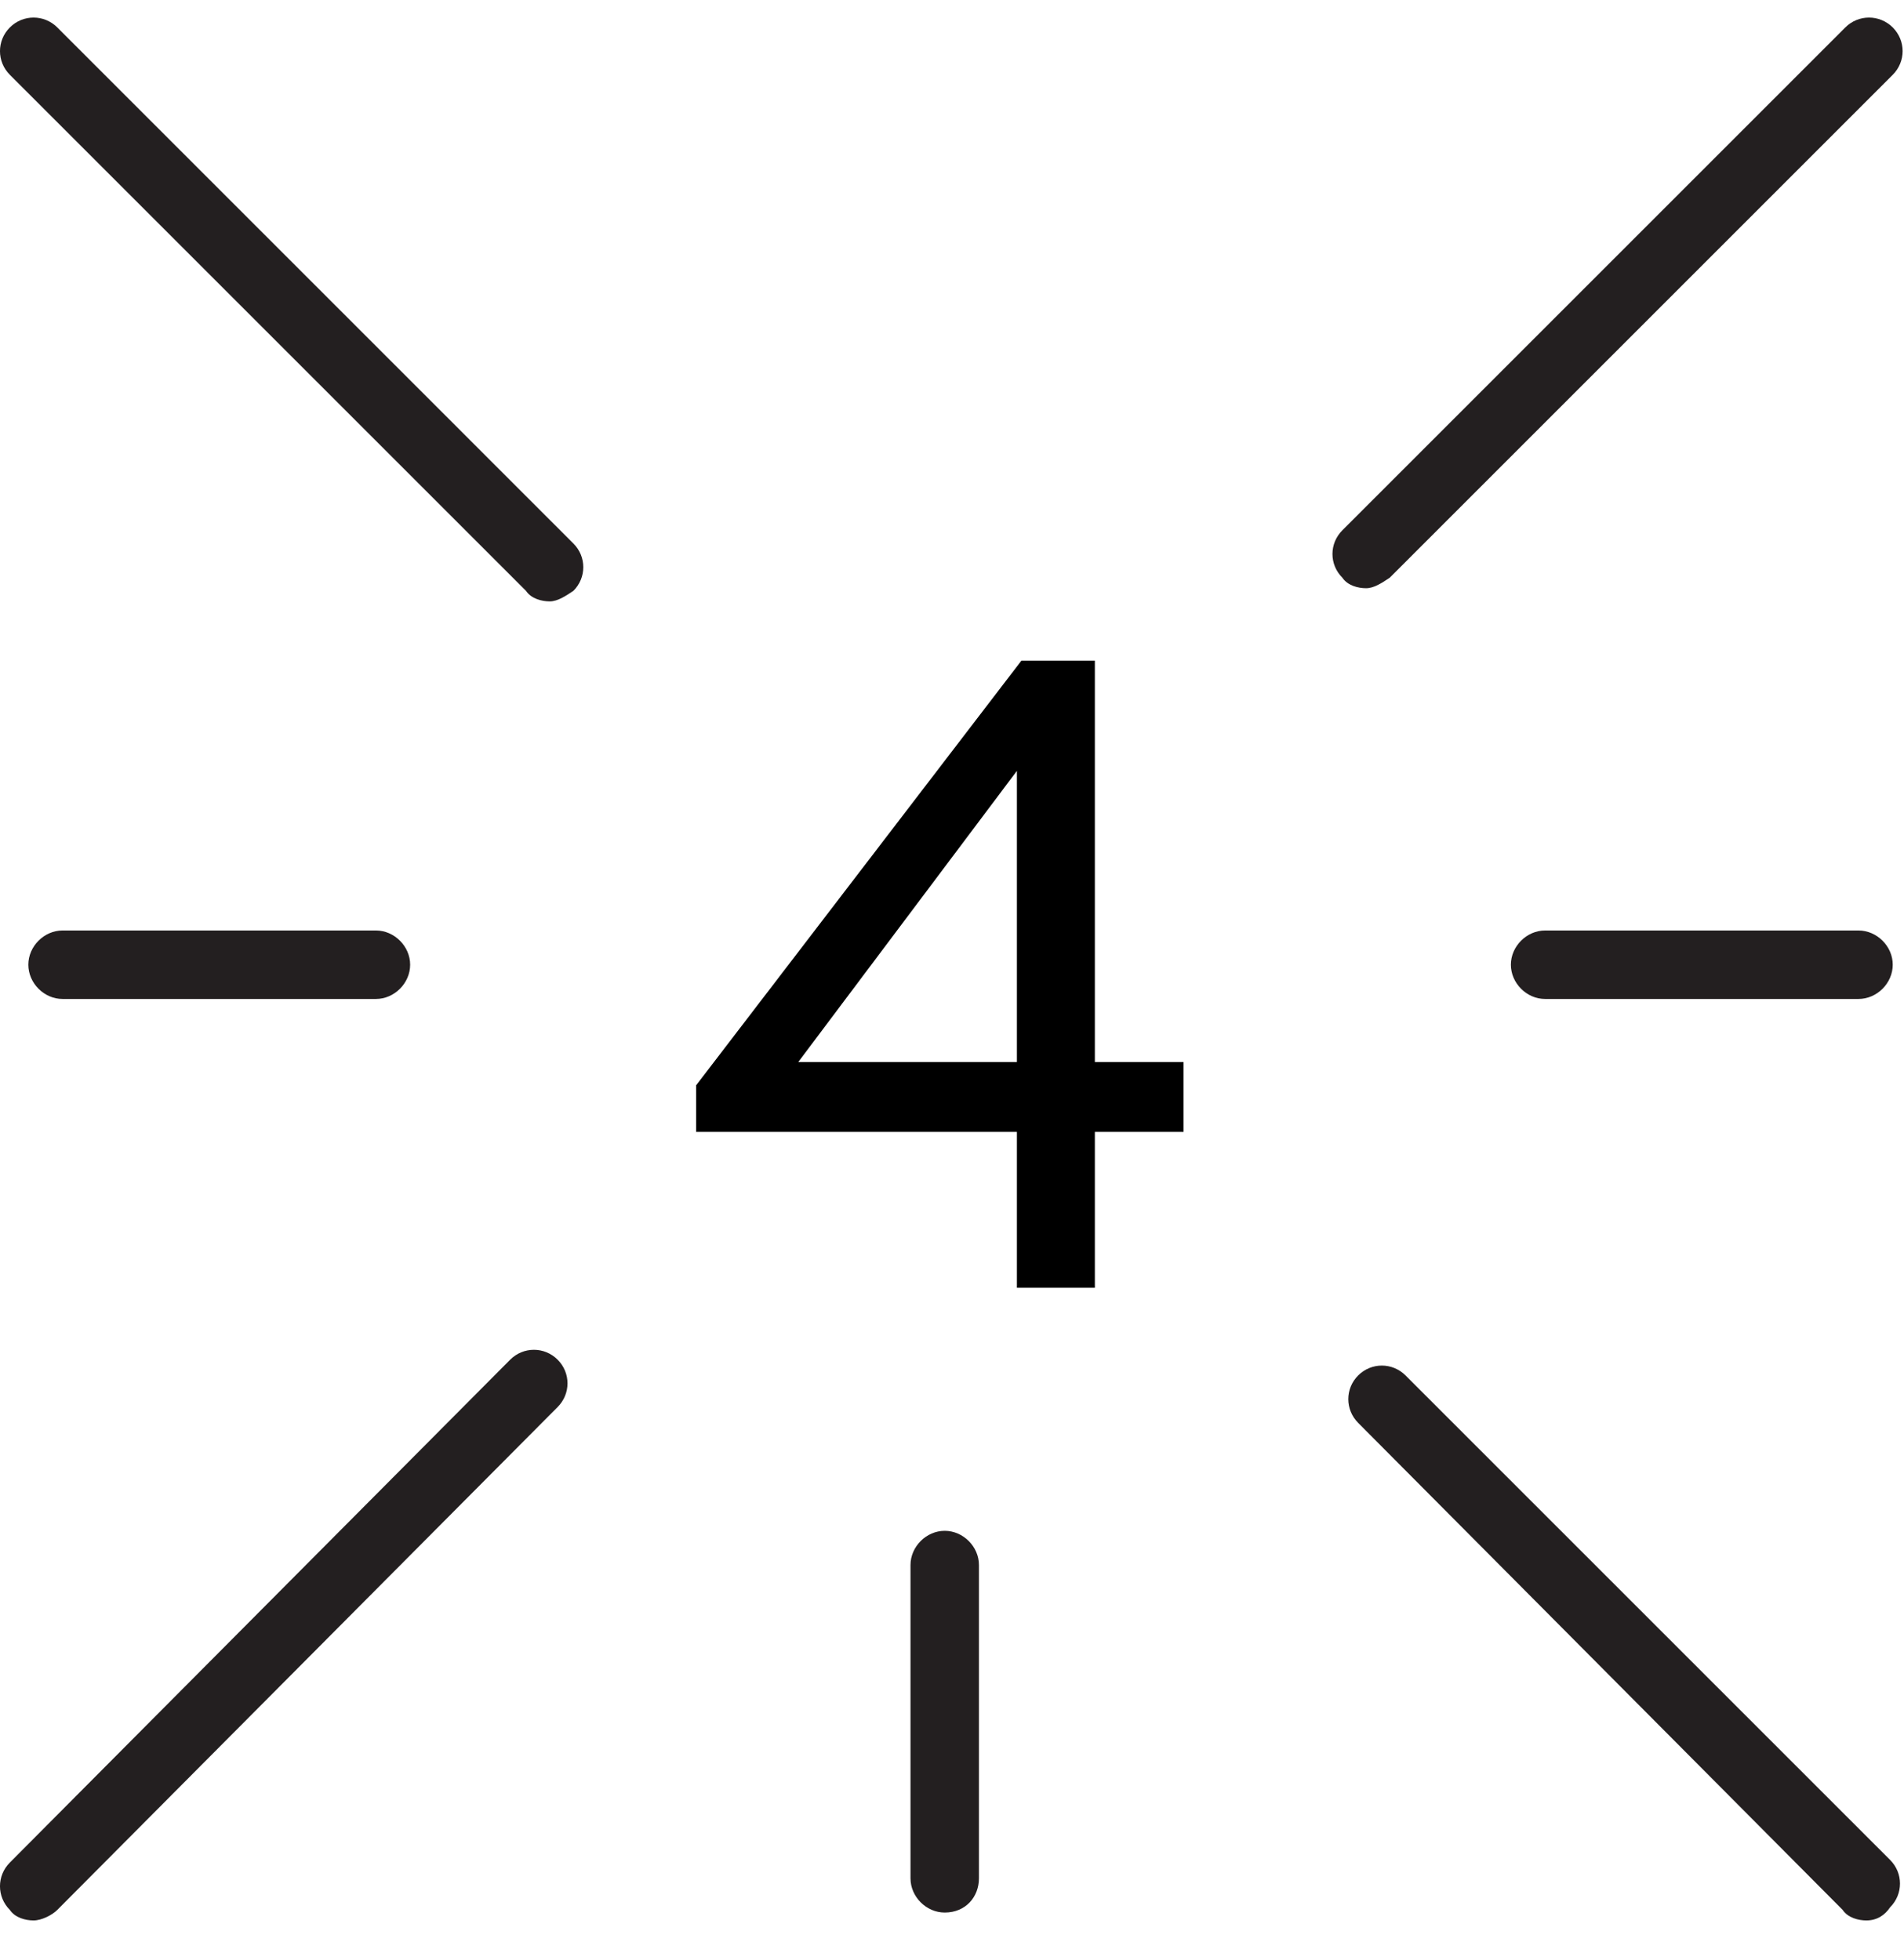 <svg width="34" height="35" viewBox="0 0 34 35" fill="none" xmlns="http://www.w3.org/2000/svg">
<path d="M18.159 23V20.216H12.431V19.384L18.239 11.8H19.551V18.968H21.135V20.216H19.551V23H18.159ZM18.159 18.968V13.768L14.255 18.968H18.159Z" fill="black"/>
<path d="M0.6 34.3C0.458 34.3 0.27 34.253 0.176 34.112C-0.059 33.877 -0.059 33.501 0.176 33.266L9.111 24.284C9.346 24.049 9.722 24.049 9.957 24.284C10.193 24.519 10.193 24.895 9.957 25.131L1.023 34.112C0.929 34.206 0.741 34.3 0.6 34.3ZM33.328 34.3C33.187 34.3 32.999 34.253 32.905 34.112L24.253 25.413C24.018 25.177 24.018 24.801 24.253 24.566C24.488 24.331 24.864 24.331 25.099 24.566L33.752 33.219C33.987 33.454 33.987 33.83 33.752 34.065C33.658 34.206 33.517 34.3 33.328 34.3ZM16.87 34.159C16.541 34.159 16.259 33.877 16.259 33.548V27.952C16.259 27.623 16.541 27.341 16.87 27.341C17.199 27.341 17.481 27.623 17.481 27.952V33.548C17.481 33.877 17.246 34.159 16.87 34.159ZM33.187 17.842H27.591C27.262 17.842 26.98 17.56 26.98 17.23C26.98 16.901 27.262 16.619 27.591 16.619H33.187C33.517 16.619 33.799 16.901 33.799 17.23C33.799 17.56 33.517 17.842 33.187 17.842ZM6.713 17.842H1.117C0.788 17.842 0.506 17.56 0.506 17.23C0.506 16.901 0.788 16.619 1.117 16.619H6.713C7.042 16.619 7.324 16.901 7.324 17.23C7.324 17.56 7.042 17.842 6.713 17.842ZM9.816 10.741C9.675 10.741 9.487 10.694 9.393 10.553L0.176 1.336C-0.059 1.101 -0.059 0.725 0.176 0.49C0.411 0.255 0.788 0.255 1.023 0.49L10.239 9.707C10.475 9.942 10.475 10.318 10.239 10.553C10.098 10.647 9.957 10.741 9.816 10.741ZM24.394 10.506C24.253 10.506 24.065 10.459 23.971 10.318C23.735 10.083 23.735 9.707 23.971 9.471L32.952 0.49C33.187 0.255 33.563 0.255 33.799 0.49C34.034 0.725 34.034 1.101 33.799 1.336L24.817 10.318C24.676 10.412 24.535 10.506 24.394 10.506Z" fill="#231F20"/>
</svg>
